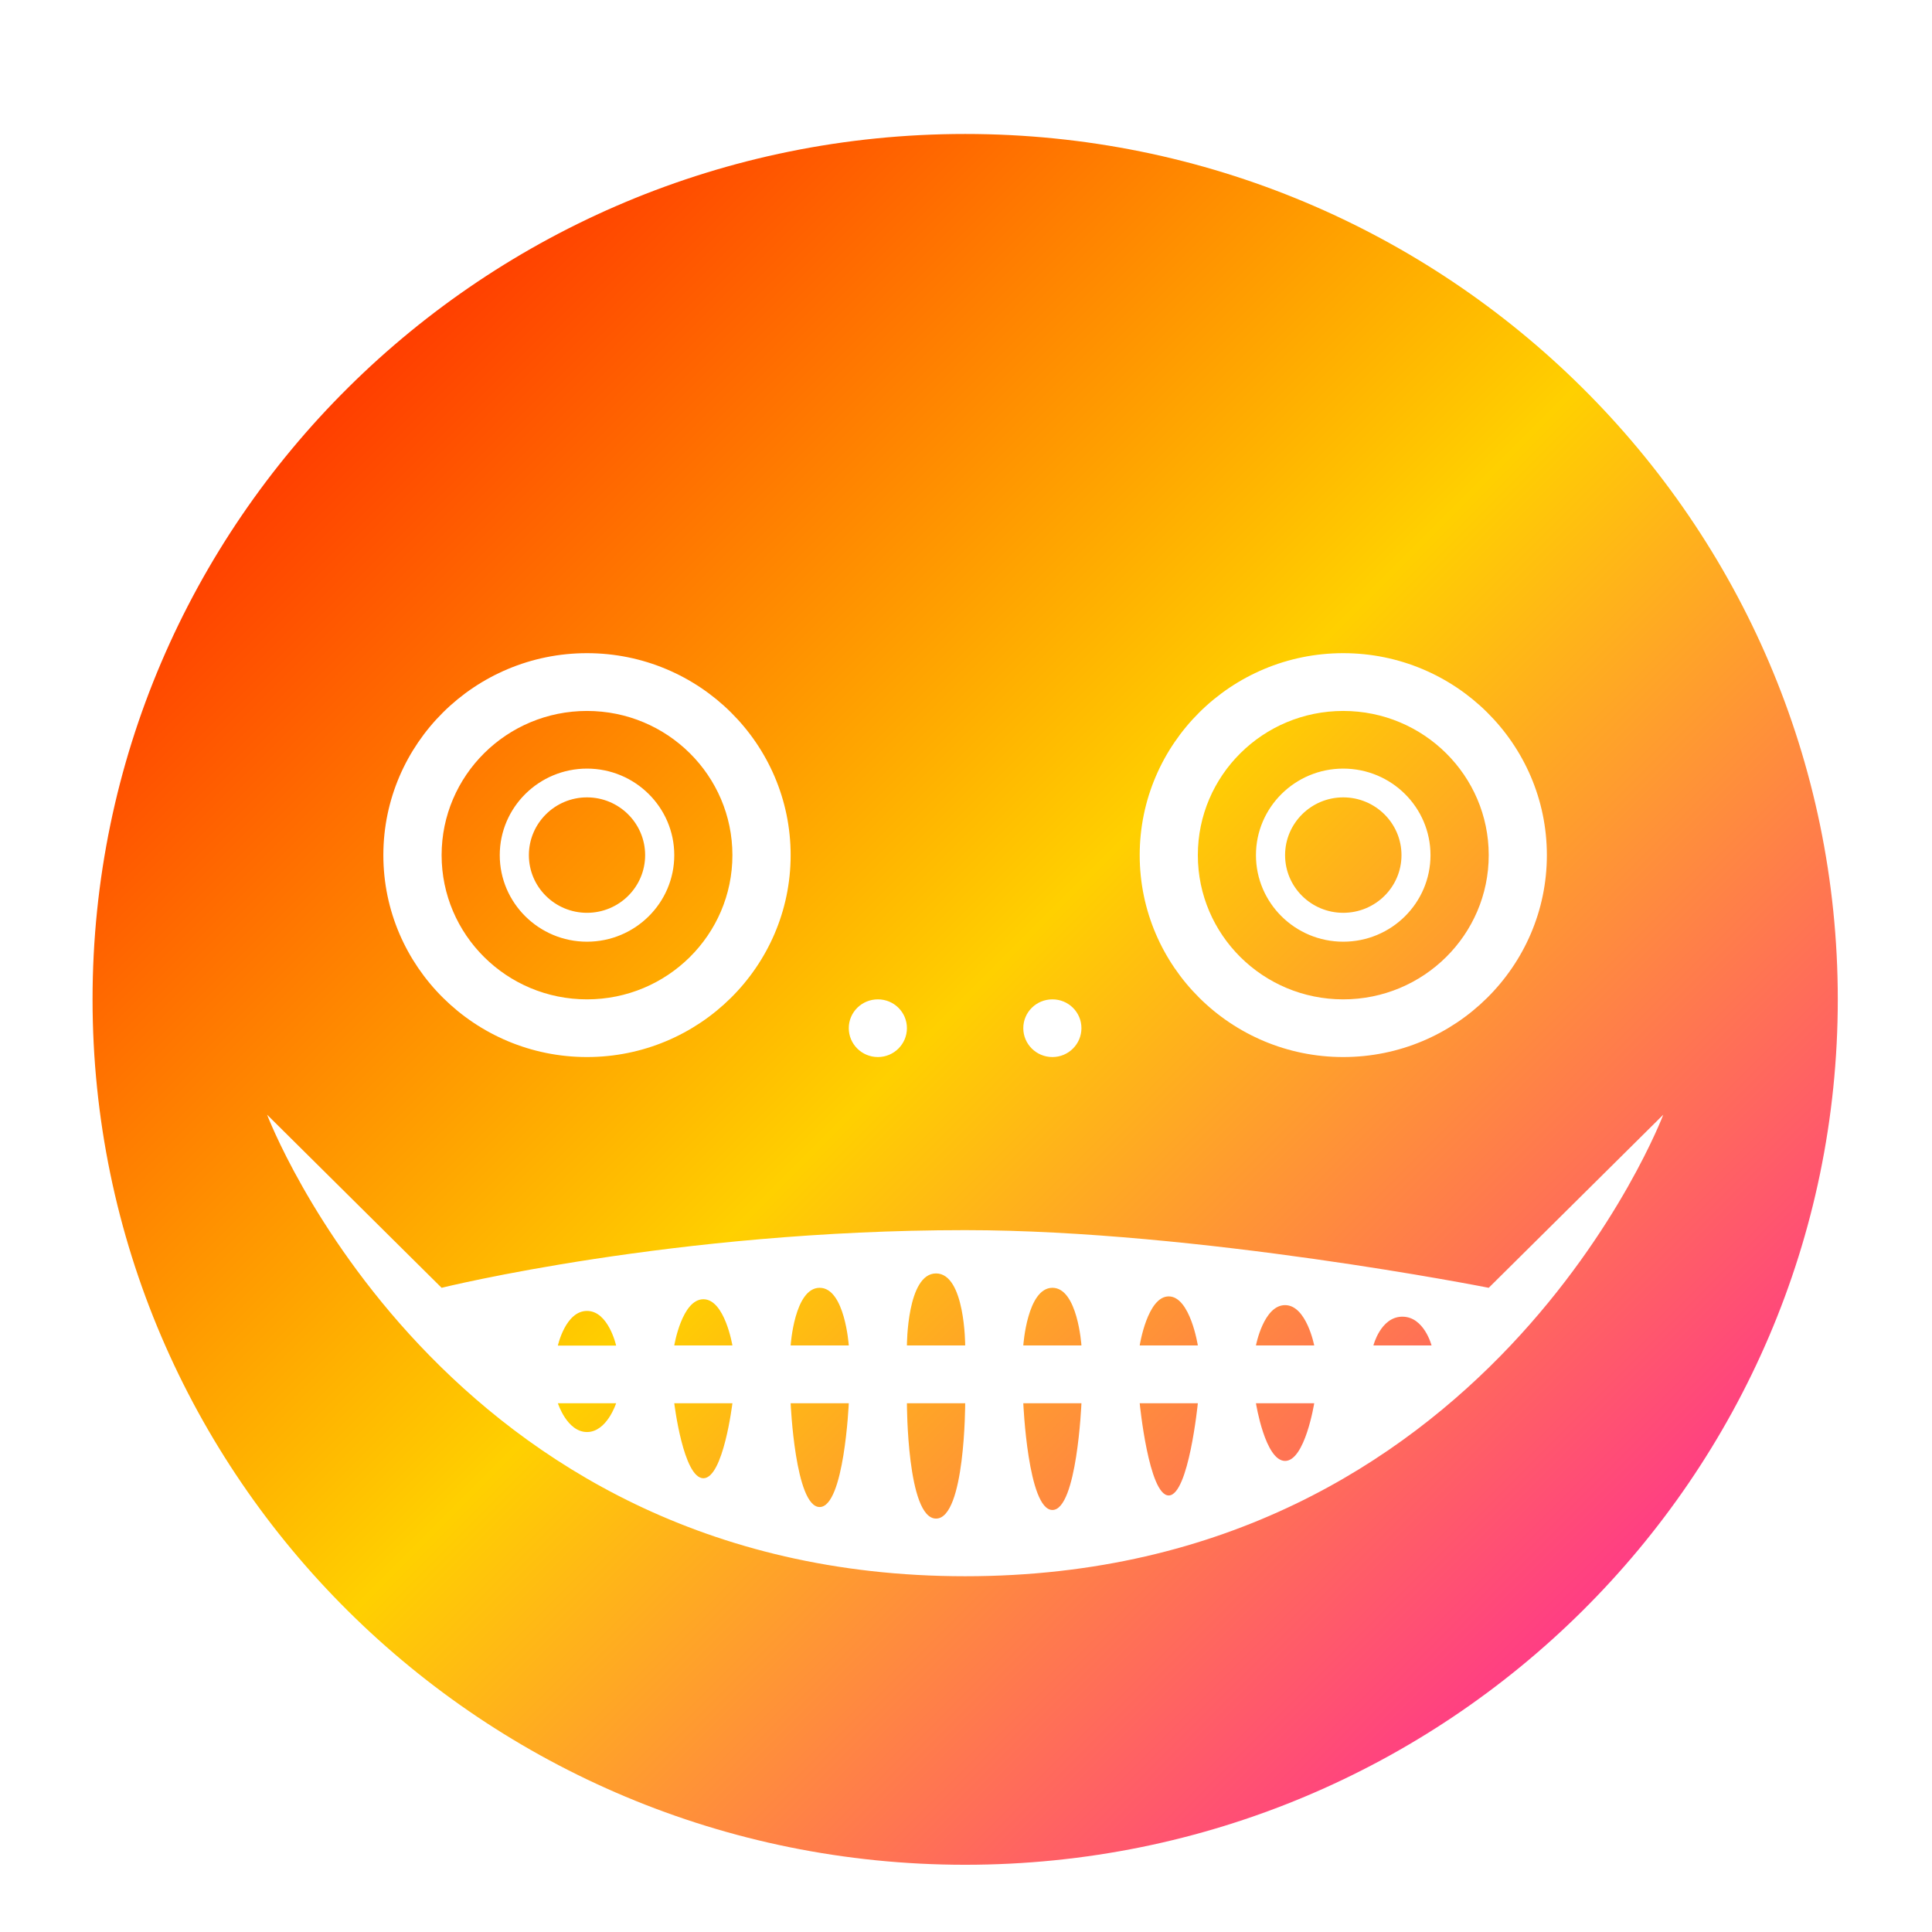 <svg xmlns="http://www.w3.org/2000/svg" xmlns:xlink="http://www.w3.org/1999/xlink" width="64" height="64" viewBox="0 0 64 64" version="1.1"><defs><linearGradient id="linear0" x1="0%" x2="100%" y1="0%" y2="100%"><stop offset="0%" style="stop-color:#ff0000; stop-opacity:1"/><stop offset="50%" style="stop-color:#ffd000; stop-opacity:1"/><stop offset="100%" style="stop-color:#ff00bb; stop-opacity:1"/></linearGradient></defs><g id="surface1"><path style=" stroke:none;fill-rule:nonzero;fill:url(#linear0);" d="M 31.973 4.438 C 16.016 4.438 3.066 17.281 3.066 33.105 C 3.066 48.93 16.016 61.773 31.973 61.773 C 47.926 61.773 60.879 48.93 60.879 33.105 C 60.879 17.281 47.926 4.438 31.973 4.438 Z M 19.445 21.637 C 23.164 21.637 26.191 24.637 26.191 28.328 C 26.191 32.016 23.164 35.016 19.445 35.016 C 15.727 35.016 12.699 32.016 12.699 28.328 C 12.699 24.637 15.727 21.637 19.445 21.637 Z M 44.496 21.637 C 48.215 21.637 51.242 24.637 51.242 28.328 C 51.242 32.016 48.215 35.016 44.496 35.016 C 40.777 35.016 37.754 32.016 37.754 28.328 C 37.754 24.637 40.777 21.637 44.496 21.637 Z M 19.445 23.551 C 16.785 23.551 14.629 25.691 14.629 28.328 C 14.629 30.965 16.785 33.105 19.445 33.105 C 22.105 33.105 24.262 30.965 24.262 28.328 C 24.262 25.691 22.105 23.551 19.445 23.551 Z M 44.496 23.551 C 41.836 23.551 39.68 25.691 39.68 28.328 C 39.68 30.965 41.836 33.105 44.496 33.105 C 47.156 33.105 49.316 30.965 49.316 28.328 C 49.316 25.691 47.156 23.551 44.496 23.551 Z M 19.445 25.461 C 21.039 25.461 22.336 26.746 22.336 28.328 C 22.336 29.91 21.039 31.195 19.445 31.195 C 17.852 31.195 16.555 29.91 16.555 28.328 C 16.555 26.746 17.852 25.461 19.445 25.461 Z M 44.496 25.461 C 46.094 25.461 47.387 26.746 47.387 28.328 C 47.387 29.91 46.094 31.195 44.496 31.195 C 42.902 31.195 41.605 29.91 41.605 28.328 C 41.605 26.746 42.902 25.461 44.496 25.461 Z M 19.445 26.414 C 18.383 26.414 17.52 27.273 17.52 28.328 C 17.52 29.383 18.383 30.238 19.445 30.238 C 20.508 30.238 21.371 29.383 21.371 28.328 C 21.371 27.273 20.508 26.414 19.445 26.414 Z M 44.496 26.414 C 43.434 26.414 42.57 27.273 42.57 28.328 C 42.57 29.383 43.434 30.238 44.496 30.238 C 45.562 30.238 46.426 29.383 46.426 28.328 C 46.426 27.273 45.562 26.414 44.496 26.414 Z M 29.082 33.105 C 29.613 33.105 30.043 33.531 30.043 34.059 C 30.043 34.586 29.613 35.016 29.082 35.016 C 28.547 35.016 28.117 34.586 28.117 34.059 C 28.117 33.531 28.547 33.105 29.082 33.105 Z M 34.863 33.105 C 35.395 33.105 35.824 33.531 35.824 34.059 C 35.824 34.586 35.395 35.016 34.863 35.016 C 34.328 35.016 33.898 34.586 33.898 34.059 C 33.898 33.531 34.328 33.105 34.863 33.105 Z M 8.848 36.926 L 14.629 42.66 C 14.629 42.66 22.336 40.75 31.973 40.75 C 39.68 40.75 49.316 42.66 49.316 42.66 L 55.098 36.926 C 55.098 36.926 49.316 52.215 31.973 52.215 C 14.629 52.215 8.848 36.926 8.848 36.926 Z M 31.008 42.184 C 30.043 42.184 30.043 44.57 30.043 44.57 L 31.973 44.57 C 31.973 44.57 31.973 42.184 31.008 42.184 Z M 27.152 42.66 C 26.316 42.66 26.191 44.57 26.191 44.57 L 28.117 44.57 C 28.117 44.57 27.988 42.66 27.152 42.66 Z M 34.863 42.66 C 34.027 42.66 33.898 44.57 33.898 44.57 L 35.824 44.57 C 35.824 44.57 35.699 42.66 34.863 42.66 Z M 38.715 42.945 C 38.008 42.945 37.754 44.57 37.754 44.57 L 39.68 44.57 C 39.68 44.57 39.426 42.945 38.715 42.945 Z M 23.301 43.039 C 22.59 43.039 22.336 44.57 22.336 44.57 L 24.262 44.57 C 24.262 44.57 24.008 43.039 23.301 43.039 Z M 42.57 43.234 C 41.859 43.234 41.605 44.57 41.605 44.57 L 43.535 44.57 C 43.535 44.57 43.277 43.234 42.57 43.234 Z M 19.445 43.426 C 18.734 43.426 18.48 44.574 18.48 44.574 L 20.41 44.574 C 20.41 44.574 20.156 43.426 19.445 43.426 Z M 46.426 43.617 C 45.73 43.645 45.496 44.57 45.496 44.57 L 47.422 44.57 C 47.422 44.57 47.176 43.617 46.457 43.617 C 46.449 43.617 46.438 43.617 46.426 43.617 Z M 18.48 46.484 C 18.48 46.484 18.785 47.438 19.445 47.438 C 20.105 47.438 20.41 46.484 20.41 46.484 Z M 22.336 46.484 C 22.336 46.484 22.637 48.969 23.301 48.969 C 23.961 48.969 24.262 46.484 24.262 46.484 Z M 26.191 46.484 C 26.191 46.484 26.34 49.922 27.152 49.922 C 27.965 49.922 28.117 46.484 28.117 46.484 Z M 30.043 46.484 C 30.043 46.484 30.043 50.305 31.008 50.305 C 31.973 50.305 31.973 46.484 31.973 46.484 Z M 33.898 46.484 C 33.898 46.484 34.051 50.02 34.863 50.02 C 35.676 50.02 35.824 46.484 35.824 46.484 Z M 37.754 46.484 C 37.754 46.484 38.055 49.539 38.715 49.539 C 39.375 49.539 39.68 46.484 39.68 46.484 Z M 41.605 46.484 C 41.605 46.484 41.91 48.395 42.57 48.395 C 43.23 48.395 43.535 46.484 43.535 46.484 Z M 41.605 46.484 "/></g></svg>
